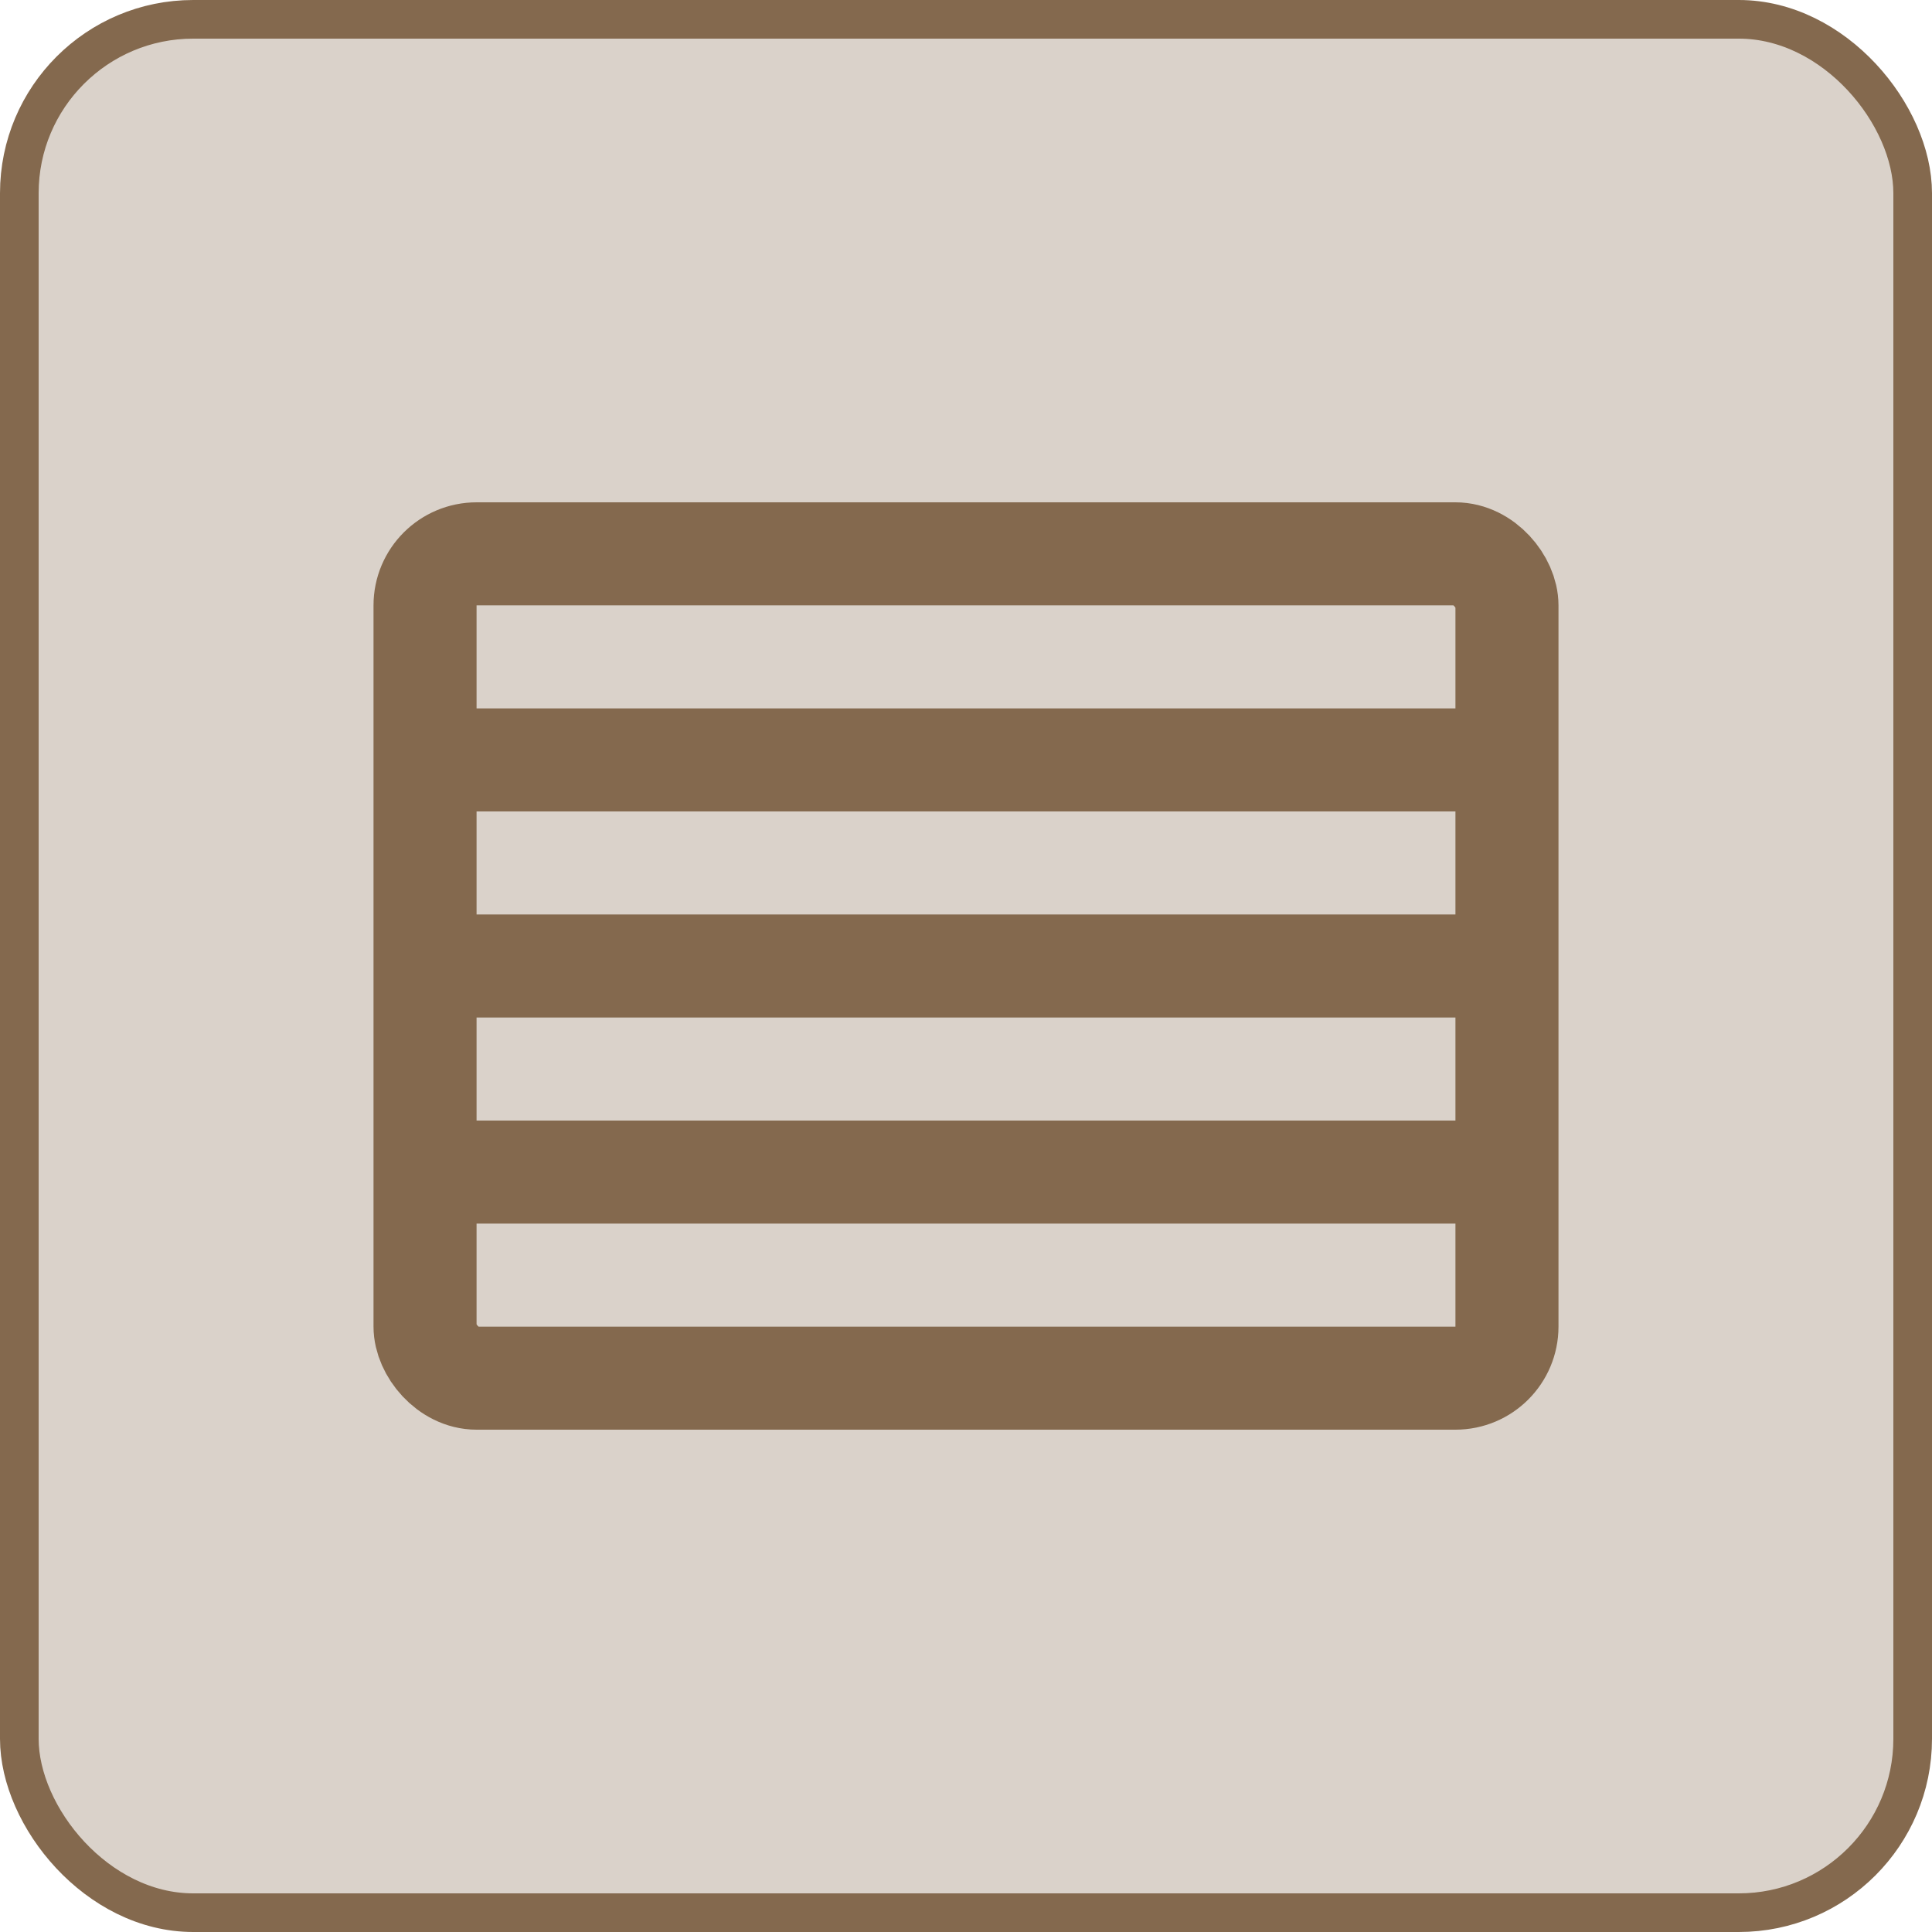 <svg width="150" height="150" viewBox="0 0 150 150" fill="none" xmlns="http://www.w3.org/2000/svg">
<g clip-path="url(#clip0_7_3)">
<rect x="33" y="43" width="84" height="64" rx="4" stroke="#84694E" stroke-width="8"/>
<rect x="32" y="71" width="85" height="8" fill="#84694E"/>
<rect x="34" y="55" width="85" height="8" fill="#84694E"/>
<rect x="33" y="87" width="85" height="8" fill="#84694E"/>
<rect x="1.5" y="1.5" width="147" height="147" rx="13.5" fill="#84694E" fill-opacity="0.3" stroke="#84694E" stroke-width="3"/>
</g>
<defs>
<clipPath id="clip0_7_3">
<rect width="150" height="150" fill="white" transform="matrix(-1 0 0 -1 150 150)"/>
</clipPath>
</defs>
</svg>
